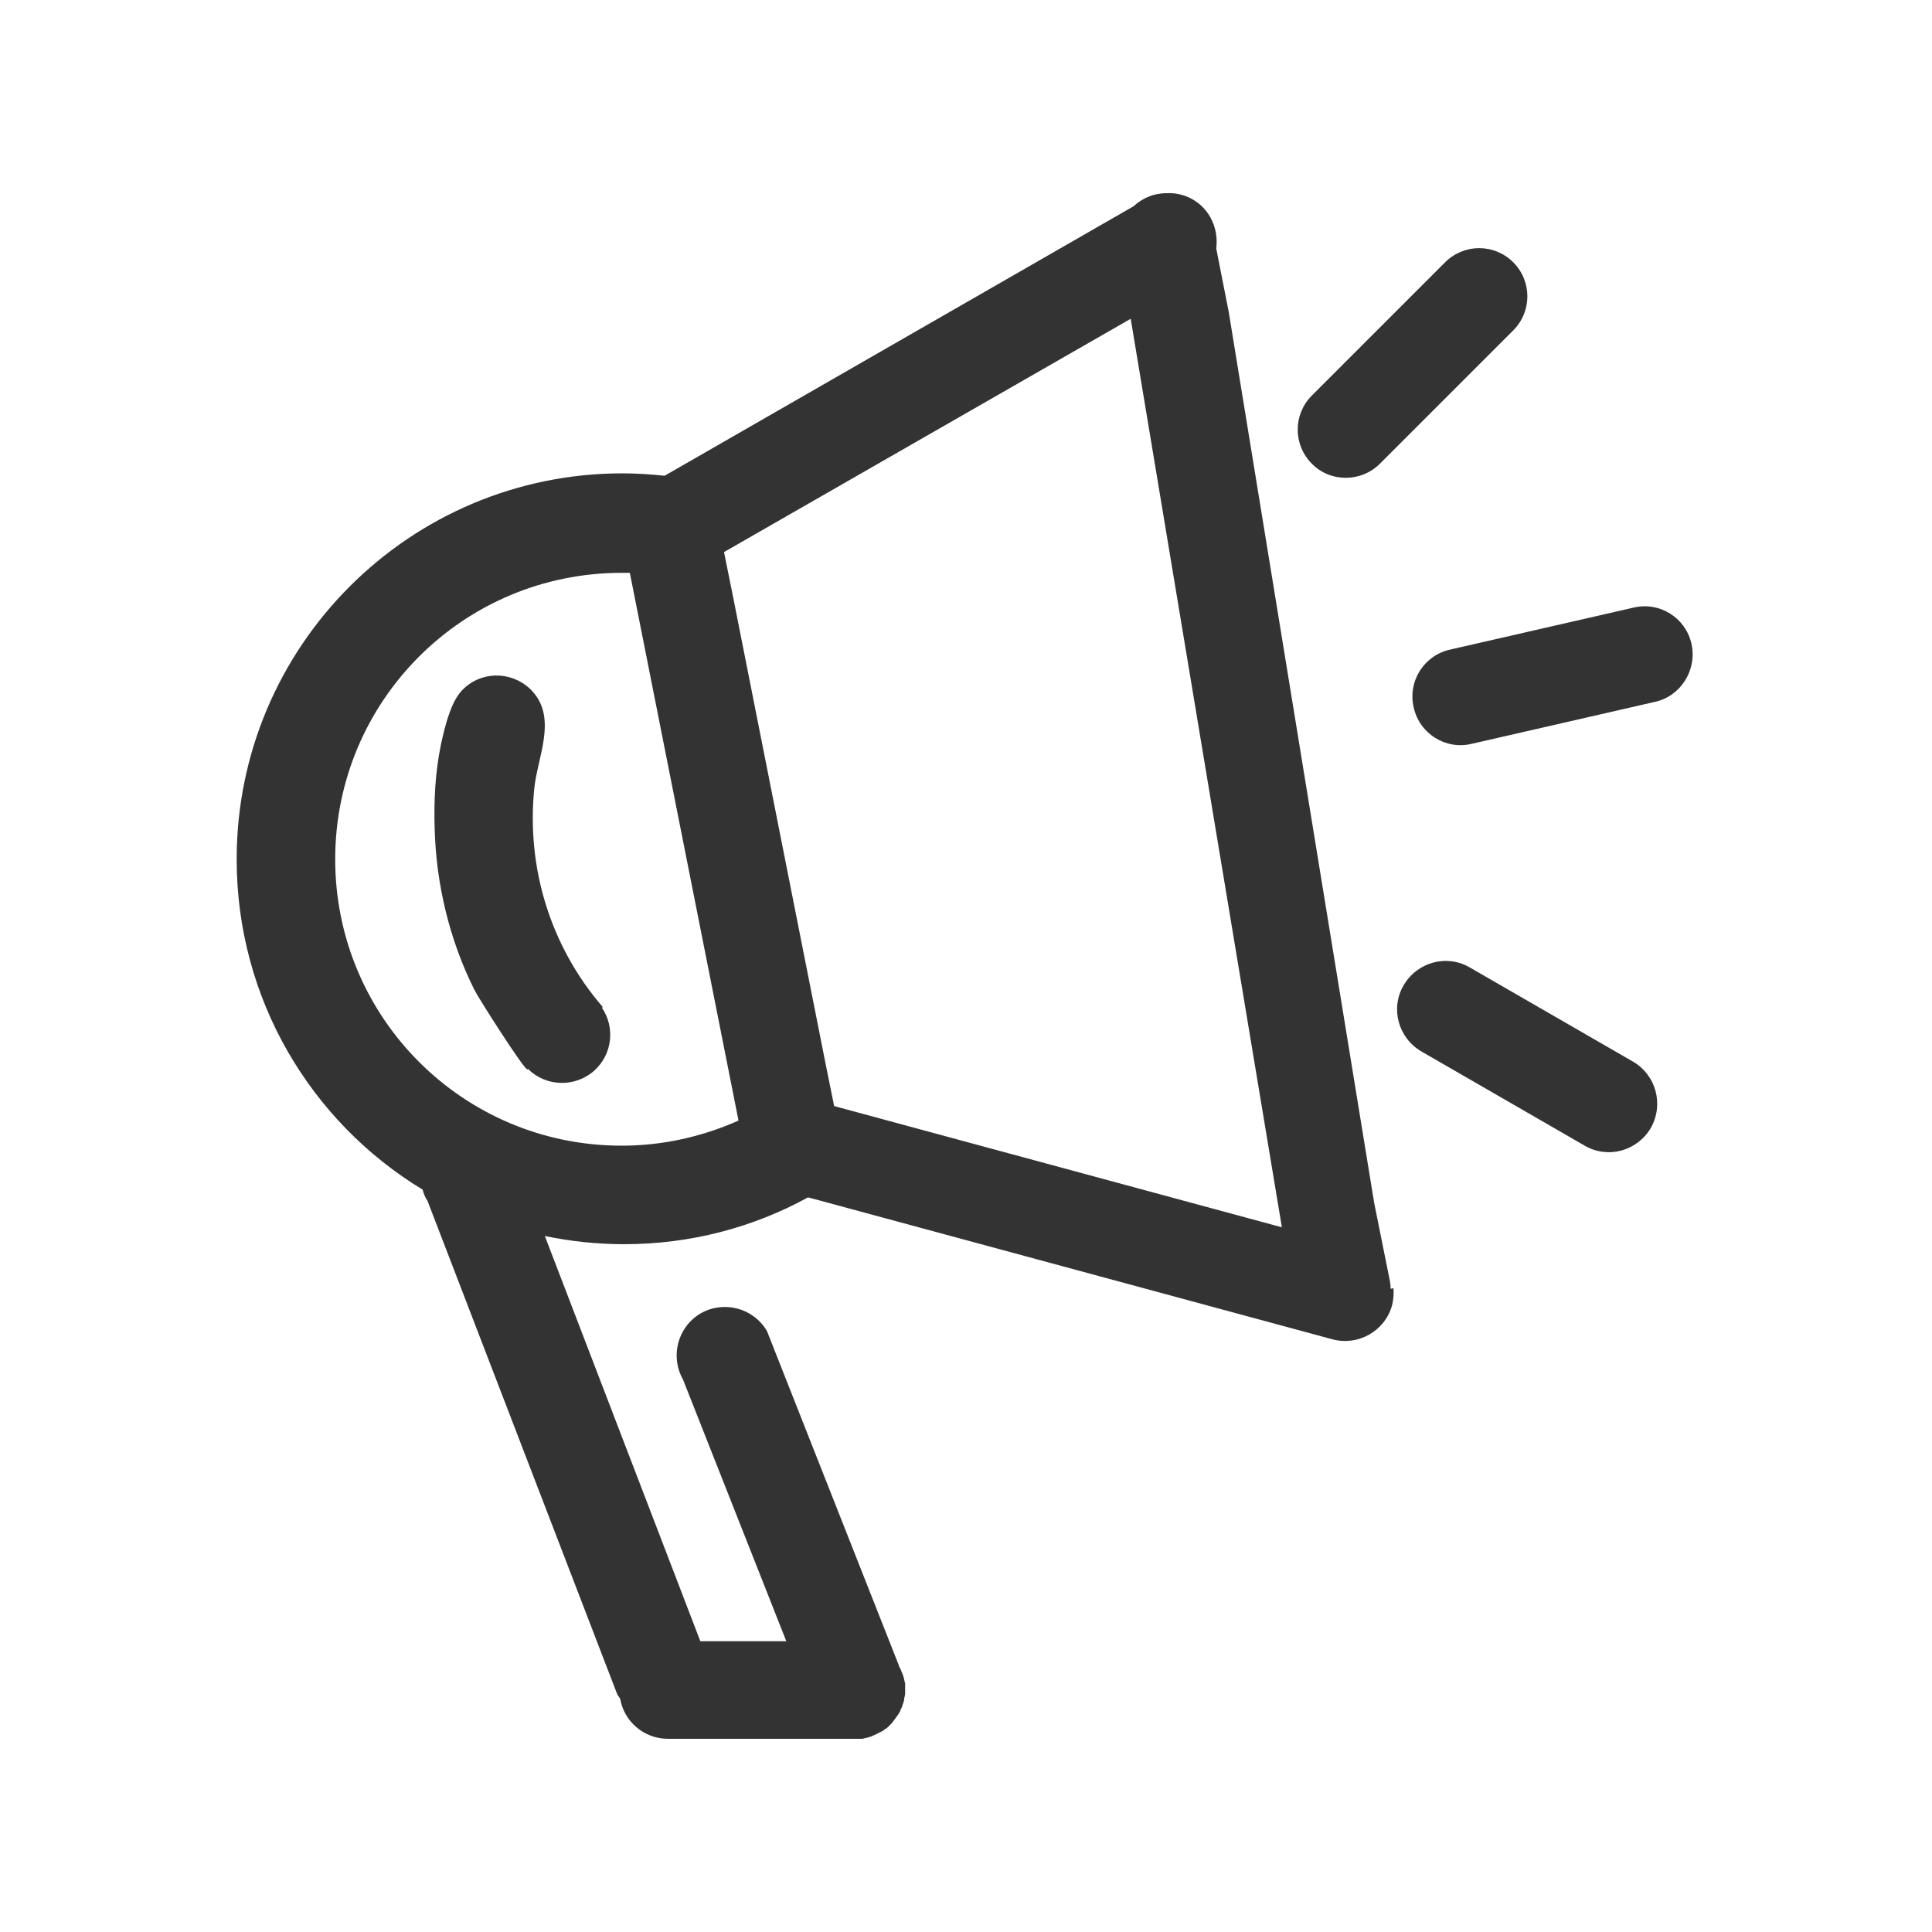 <svg xmlns="http://www.w3.org/2000/svg" width="400" height="400" viewBox="0 0 400 400"><path fill="#333" d="M285.7 96l27.6-27.6c3.9-3.9 3.9-10.2 0-14.1-3.9-3.9-10.2-3.9-14.1 0l-27.6 27.6c-3.9 3.9-3.9 10.2 0 14.1 3.8 3.9 10.2 3.9 14.1 0zM338.1 219.8l-33.8-19.5c-4.8-2.8-10.9-1.1-13.7 3.7-2.8 4.8-1.1 10.9 3.7 13.7l33.8 19.5c4.8 2.8 10.9 1.1 13.7-3.7 2.7-4.8 1.1-10.9-3.7-13.7zM350.2 133.3c-1.2-5.4-6.6-8.8-12-7.5l-38 8.7c-5.4 1.2-8.8 6.6-7.5 12 1.2 5.4 6.6 8.8 12 7.5l38-8.7c5.3-1.2 8.7-6.6 7.5-12zM287.9 266.7v-.4c0-.3-.1-.6-.1-.9l-3.3-16.4-30.1-184.4-2.6-13.2c.3-2.1-.1-4.4-1.2-6.4-1.9-3.4-5.5-5.2-9.1-5h-.1c-.6 0-1.3.1-1.9.2-1.9.4-3.5 1.3-4.8 2.5l-97.1 55.8c-2.9-.3-5.8-.5-8.7-.5C84.8 98 49 133.8 49 177.9c0 29 15.4 54.4 38.5 68.4.2.8.5 1.6 1 2.3l39.3 102.2.6.9c.8 4.7 4.9 8.3 9.9 8.3h40.1c.2 0 .3 0 .5-.1.2 0 .3-.1.5-.1.1 0 .2-.1.4-.1.2-.1.4-.1.6-.2.1 0 .2-.1.2-.1.2-.1.5-.2.7-.3.1 0 .1-.1.2-.1.2-.1.5-.2.7-.4h.1c.1 0 .1-.1.2-.1.2-.1.4-.2.6-.4.1-.1.2-.1.3-.2.2-.1.3-.2.5-.4l.3-.3.4-.4c.1-.1.2-.2.3-.4.1-.1.2-.2.3-.4.1-.1.2-.2.3-.4.1-.1.2-.3.3-.4.1-.1.1-.2.2-.3.1-.2.2-.3.3-.5.1-.1.1-.2.1-.3l.3-.6c0-.1.1-.2.1-.3.1-.2.1-.4.2-.6 0-.1.1-.2.1-.3.1-.2.1-.4.1-.6 0-.1 0-.2.1-.4 0-.2.1-.4.1-.6v-.5-.4-.1-.5-.5c0-.2 0-.3-.1-.5 0-.2-.1-.3-.1-.5 0-.1-.1-.3-.1-.4-.1-.2-.1-.4-.2-.6 0-.1-.1-.2-.1-.3-.1-.2-.2-.4-.3-.7 0-.1-.1-.2-.1-.2l-.3-.6v-.1l-27.3-69.2c-2.8-4.8-8.9-6.4-13.7-3.7-4.8 2.8-6.4 8.9-3.7 13.7l21.4 54.2H145l-32.2-83.9c5.3 1.1 10.8 1.7 16.4 1.7 13.8 0 26.8-3.5 38.1-9.7l108.6 29.4c5.3 1.4 10.8-1.7 12.3-7 .3-1.2.4-2.4.3-3.6-.6.2-.6.1-.6 0zm-159.2-29.5c-32.8 0-59.3-26.5-59.3-59.3s26.5-59.3 59.3-59.3h1.7L152.9 232c-7.4 3.3-15.6 5.2-24.2 5.2zm44-8.2l-1.9-9.4-19.1-96.4-1.8-8.9L234.1 66l31.3 188.1-92.7-25.1z"/><path fill="#333" d="M124.8 208.5C114 196 109 179.8 110.6 163.4c.6-6.5 4.8-14.5-.3-20.2-3.7-4.1-10-4.5-14.1-.8-1.6 1.4-2.5 3.4-3.2 5.4-.8 2.2-1.3 4.5-1.7 6.3-1.2 5.8-1.5 11.7-1.3 17.6.3 11.4 3.1 23 8.2 33.2.7 1.5 10.5 16.9 11 16.5l.1-.1c3.7 3.7 9.7 3.9 13.7.4 3.8-3.4 4.4-9 1.6-13.1.1 0 .1 0 .2-.1z"/></svg>